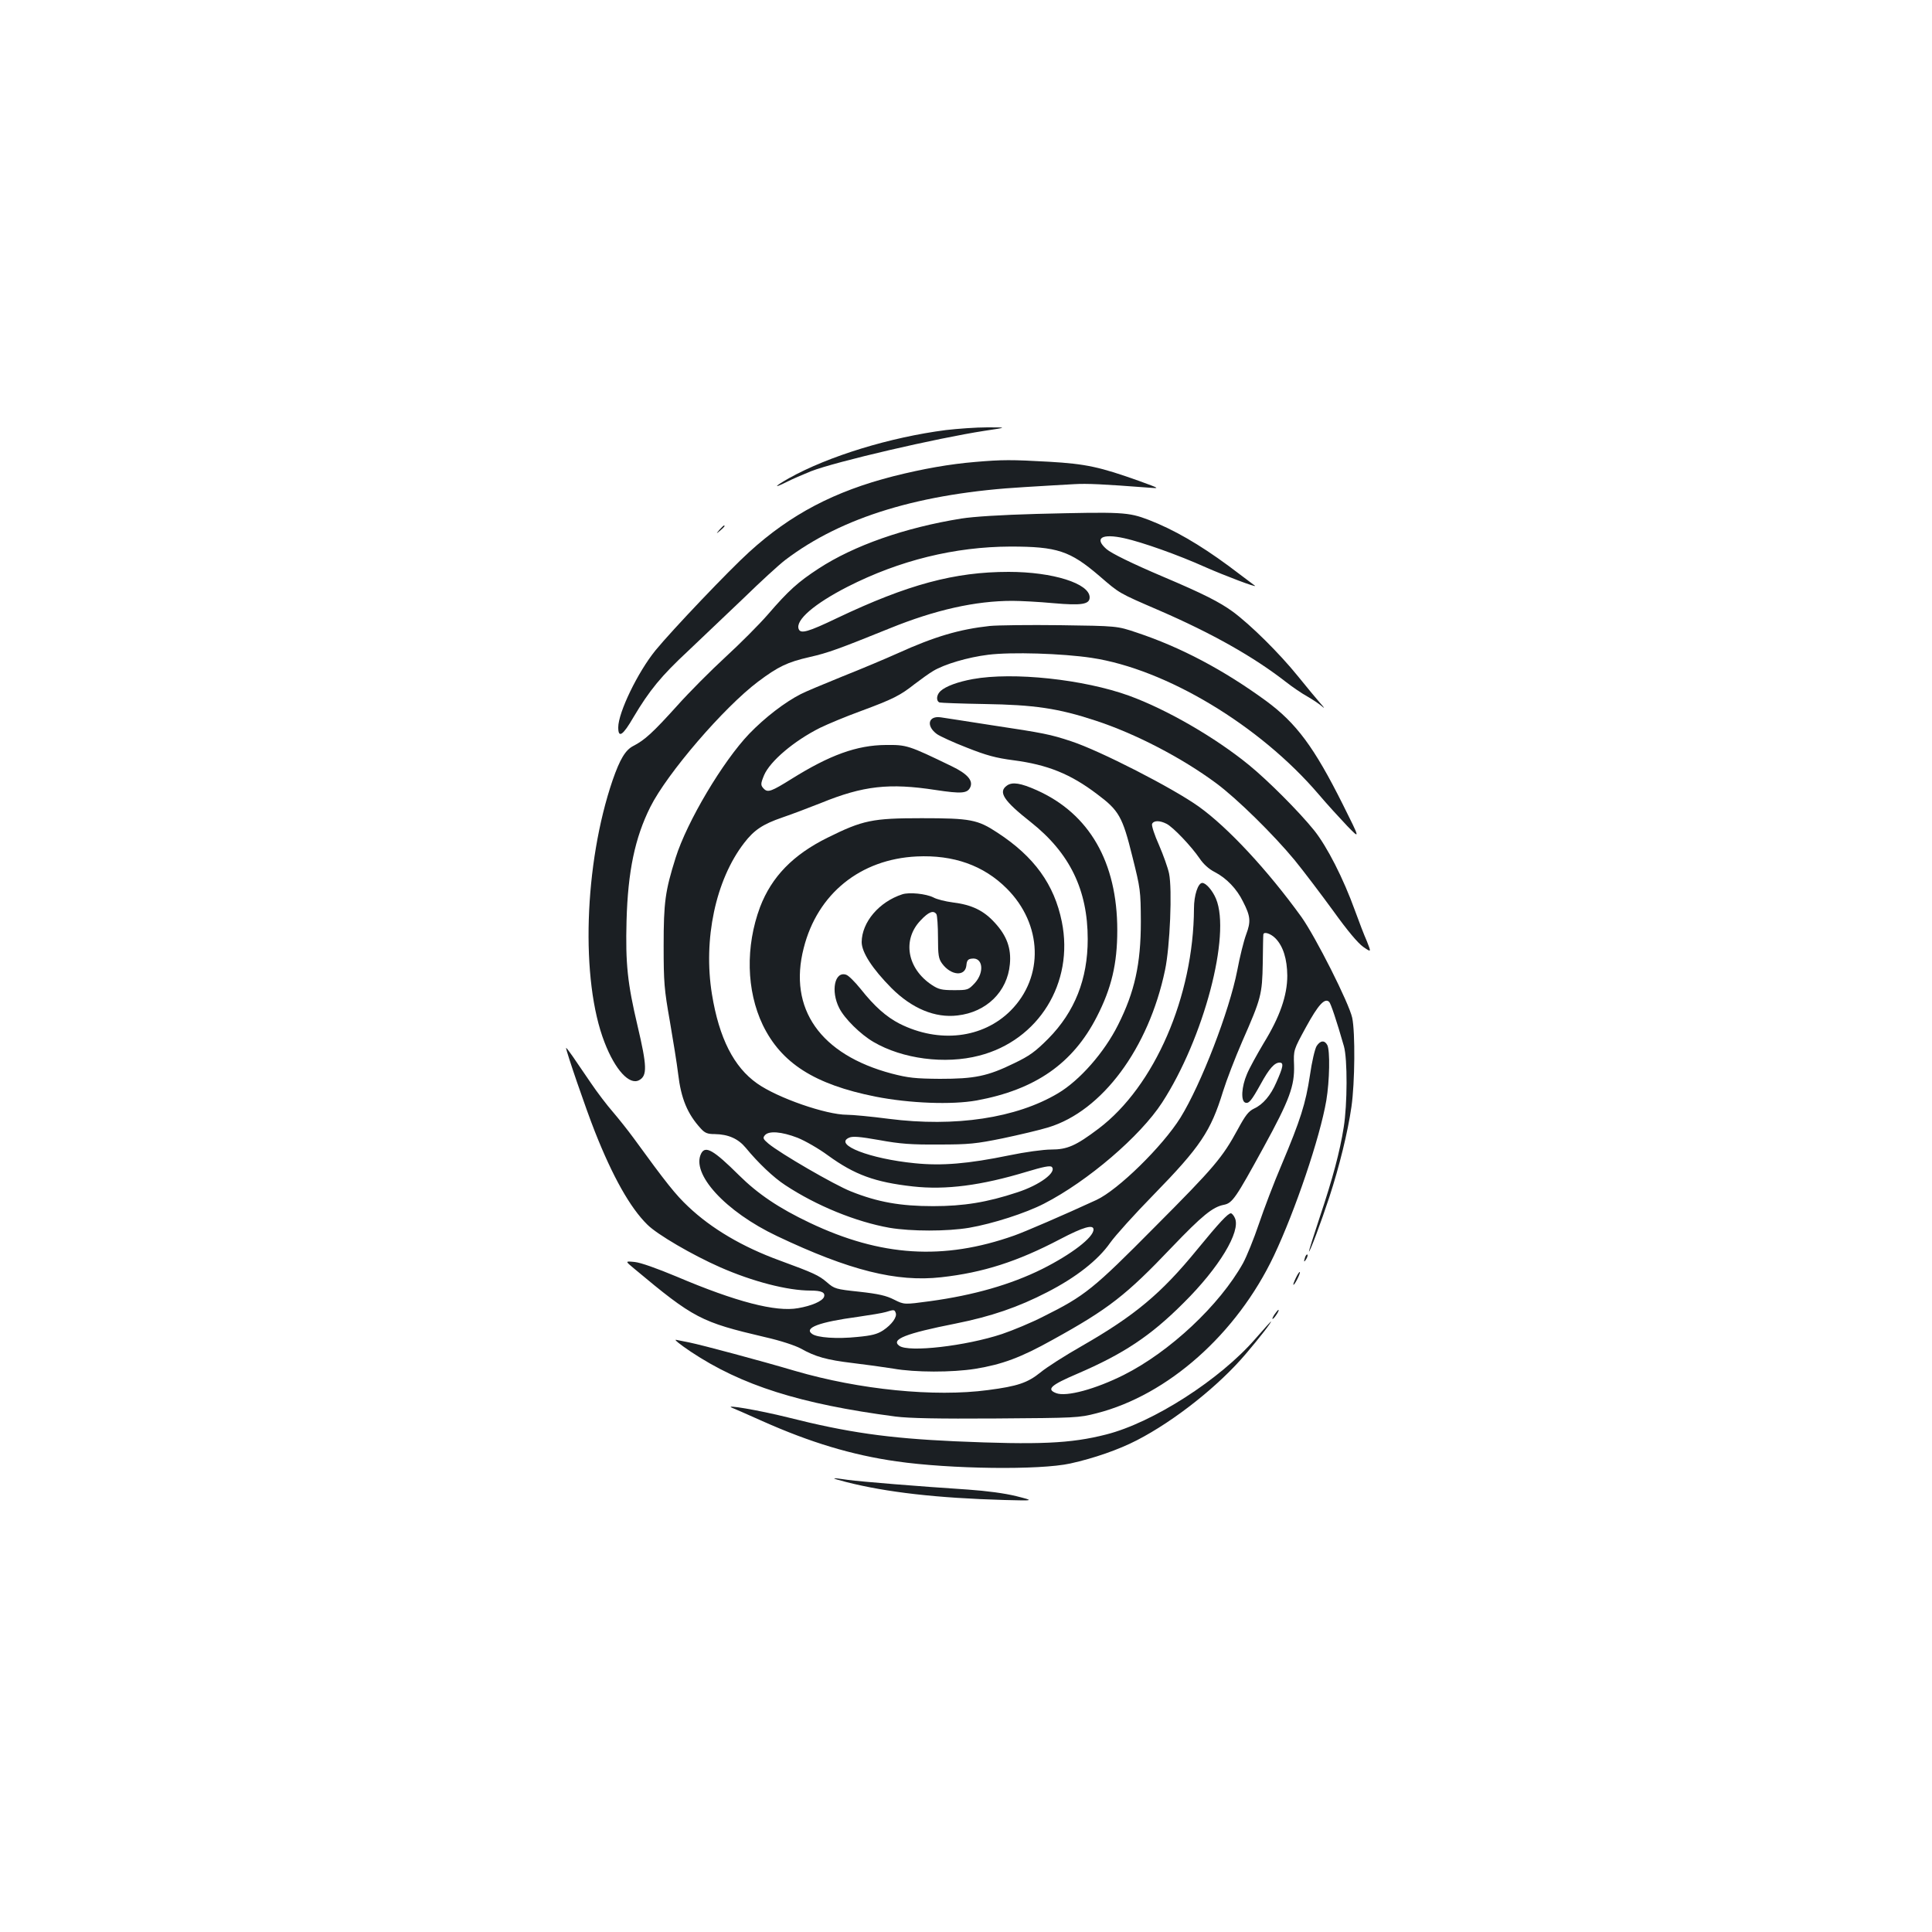 <?xml version="1.0" standalone="no"?>
<!DOCTYPE svg PUBLIC "-//W3C//DTD SVG 20010904//EN"
 "http://www.w3.org/TR/2001/REC-SVG-20010904/DTD/svg10.dtd">
<svg version="1.0" xmlns="http://www.w3.org/2000/svg"
 width="1000pt" height="1000pt" viewBox="0 0 1000 1000"
 preserveAspectRatio="xMidYMid meet">
<g transform="translate(0,1000) scale(0.1,-0.1)"
fill="#1b1f23" stroke="none">
<path d="M4896 7774 c-288 -37 -608 -135 -812 -249 -76 -43 -85 -56 -13 -20
27 14 85 39 127 56 129 50 651 171 897 209 120 18 120 18 15 18 -58 0 -154 -7
-214 -14z"/>
<path d="M5048 7609 c-132 -11 -269 -35 -424 -74 -305 -78 -532 -197 -746
-392 -104 -94 -399 -404 -485 -509 -92 -113 -193 -322 -193 -399 0 -58 24 -42
79 53 82 138 143 213 284 344 72 68 201 191 287 273 85 83 182 172 215 197
292 222 699 346 1240 377 99 6 214 13 255 15 66 4 149 0 385 -18 60 -5 60 -5
-50 35 -202 72 -274 88 -465 99 -195 11 -242 11 -382 -1z"/>
<path d="M5365 7340 c-183 -5 -326 -14 -389 -24 -293 -47 -557 -140 -739 -259
-106 -69 -156 -114 -262 -237 -45 -52 -144 -151 -219 -220 -75 -69 -189 -183
-253 -255 -124 -137 -165 -175 -225 -206 -41 -21 -69 -68 -107 -177 -148 -433
-167 -1036 -42 -1357 55 -143 129 -223 179 -196 43 23 41 73 -8 281 -52 220
-63 321 -57 545 7 254 43 428 123 588 87 174 380 515 558 649 104 78 152 101
266 127 97 22 151 42 416 149 234 95 442 142 634 142 41 0 137 -5 212 -12 147
-13 188 -6 188 30 0 72 -191 132 -419 132 -280 0 -522 -65 -888 -239 -150 -72
-189 -83 -199 -57 -18 46 81 131 253 219 269 137 555 207 843 208 242 0 308
-22 459 -151 108 -93 97 -87 312 -180 272 -118 487 -239 654 -369 33 -26 83
-60 110 -75 28 -16 61 -38 75 -50 19 -16 17 -12 -6 14 -17 19 -69 82 -116 140
-97 120 -245 266 -337 334 -69 50 -151 92 -361 181 -160 68 -268 121 -293 143
-65 57 -24 82 93 56 91 -20 278 -86 420 -150 98 -43 266 -107 256 -96 -3 2
-65 49 -137 103 -152 112 -284 188 -413 238 -108 41 -135 42 -581 31z"/>
<path d="M3724 7258 c-19 -23 -19 -23 4 -4 21 18 27 26 19 26 -2 0 -12 -10
-23 -22z"/>
<path d="M5123 6760 c-156 -17 -284 -54 -478 -142 -60 -27 -188 -81 -284 -119
-96 -39 -192 -79 -215 -91 -83 -42 -187 -122 -268 -206 -136 -142 -322 -454
-381 -642 -54 -172 -62 -229 -62 -455 0 -191 3 -226 32 -390 17 -99 37 -222
43 -273 15 -128 48 -208 118 -284 21 -23 35 -28 71 -28 71 -1 122 -24 161 -71
64 -78 144 -154 204 -193 162 -107 366 -190 540 -221 113 -19 298 -19 412 0
122 21 293 76 388 125 226 116 498 349 611 523 216 333 357 868 279 1055 -18
43 -52 82 -71 82 -22 0 -43 -64 -43 -132 -2 -455 -204 -921 -494 -1140 -118
-89 -162 -108 -246 -108 -39 0 -135 -13 -216 -30 -214 -44 -349 -55 -488 -41
-234 23 -421 96 -342 132 18 9 55 6 157 -12 109 -20 167 -24 309 -23 156 0
192 4 330 32 85 18 192 43 237 57 278 85 518 408 603 813 26 122 38 420 21
501 -6 29 -30 96 -52 147 -23 51 -39 100 -36 109 8 19 40 19 75 1 34 -17 128
-116 171 -179 20 -30 49 -56 79 -71 60 -31 114 -87 146 -153 39 -76 41 -103
16 -170 -12 -32 -33 -116 -46 -186 -41 -210 -187 -589 -294 -762 -93 -149
-323 -374 -435 -426 -167 -77 -371 -165 -425 -184 -367 -130 -691 -109 -1059
66 -160 76 -268 149 -366 246 -131 130 -173 154 -195 114 -56 -105 124 -302
392 -429 375 -178 619 -239 850 -213 216 24 394 81 615 197 120 63 173 78 173
50 0 -41 -114 -128 -265 -204 -163 -81 -355 -136 -582 -167 -133 -18 -133 -18
-185 8 -41 21 -81 30 -180 41 -122 13 -129 15 -168 49 -42 36 -68 48 -245 113
-192 70 -353 165 -473 279 -64 60 -113 121 -283 355 -30 41 -78 101 -107 135
-29 33 -81 101 -114 150 -34 50 -77 112 -95 139 -18 26 -33 45 -33 42 0 -17
103 -317 149 -433 92 -233 183 -395 272 -482 51 -51 233 -157 376 -220 168
-74 349 -121 468 -121 58 0 78 -10 70 -33 -9 -22 -64 -46 -134 -58 -115 -21
-322 33 -628 163 -103 43 -187 73 -218 76 -50 5 -50 5 -3 -34 310 -259 346
-277 678 -355 80 -18 155 -43 185 -59 76 -43 135 -59 268 -75 67 -8 162 -21
211 -29 113 -20 304 -20 424 -1 140 23 235 58 400 150 290 160 381 231 617
479 157 164 212 209 270 220 44 9 61 34 205 297 136 248 161 319 158 426 -3
78 -3 78 62 197 63 115 97 153 120 130 8 -8 38 -96 76 -229 19 -66 18 -302 -1
-420 -20 -126 -56 -262 -124 -465 -32 -96 -57 -176 -56 -178 4 -5 62 149 106
283 51 156 95 334 114 466 18 125 20 385 4 461 -17 77 -189 418 -263 522 -174
241 -380 463 -531 571 -134 96 -513 290 -660 338 -108 36 -144 43 -410 83
-126 20 -246 38 -265 41 -66 10 -78 -45 -20 -87 16 -11 85 -43 155 -70 101
-40 149 -53 240 -65 177 -23 296 -71 433 -175 114 -85 132 -117 183 -323 42
-168 43 -176 44 -337 0 -220 -32 -364 -118 -535 -71 -142 -198 -287 -311 -354
-215 -128 -531 -176 -876 -132 -91 12 -188 21 -216 21 -108 0 -359 87 -465
162 -121 85 -197 235 -234 462 -46 284 19 591 166 782 52 68 97 98 199 133 47
16 137 50 200 75 218 89 353 104 593 67 133 -20 164 -18 179 14 16 35 -15 70
-96 109 -225 109 -233 111 -341 110 -150 -1 -290 -52 -487 -175 -104 -65 -123
-72 -143 -53 -19 19 -19 26 0 72 31 72 154 177 290 245 39 19 132 58 209 86
170 63 205 81 281 141 33 25 76 56 95 67 58 35 179 71 285 84 120 15 382 7
535 -16 385 -58 870 -349 1175 -706 44 -52 111 -125 148 -164 68 -70 68 -70
-22 110 -149 298 -241 422 -399 538 -218 159 -440 277 -669 353 -101 34 -101
34 -395 38 -161 2 -326 0 -365 -4z m1480 -1618 c39 -41 59 -106 60 -192 0
-103 -39 -214 -122 -349 -35 -59 -75 -131 -87 -161 -28 -65 -32 -138 -9 -147
19 -7 32 9 81 97 43 79 71 110 97 110 23 0 19 -22 -17 -103 -29 -67 -69 -114
-115 -135 -29 -14 -45 -35 -84 -107 -80 -147 -121 -196 -429 -505 -319 -322
-362 -357 -577 -464 -62 -32 -159 -72 -215 -91 -187 -62 -483 -96 -531 -61
-46 33 32 64 290 115 185 37 325 85 476 163 148 76 262 165 325 255 26 37 127
149 224 248 243 249 297 330 360 535 18 58 63 175 100 260 98 223 103 242 106
405 1 77 2 143 3 148 2 17 39 5 64 -21z m-2475 -1031 c40 -16 111 -57 157 -91
139 -101 244 -139 440 -161 171 -19 354 5 589 76 86 26 122 33 130 25 27 -27
-62 -94 -180 -132 -154 -51 -276 -71 -434 -71 -170 0 -287 21 -425 76 -86 34
-367 197 -428 248 -27 23 -30 29 -18 43 20 24 86 19 169 -13z m508 -906 c9
-21 -20 -61 -65 -91 -31 -20 -59 -27 -133 -34 -105 -11 -209 -4 -235 16 -43
31 37 61 237 88 63 9 129 20 145 25 42 13 45 13 51 -4z"/>
<path d="M5035 6485 c-77 -14 -140 -37 -167 -62 -21 -19 -24 -51 -5 -59 7 -2
112 -6 232 -8 258 -4 382 -22 576 -86 205 -67 446 -192 624 -324 107 -79 297
-266 406 -398 48 -59 138 -178 200 -263 74 -103 127 -166 155 -186 42 -29 42
-29 19 29 -14 31 -41 102 -61 157 -61 169 -145 333 -212 417 -79 98 -239 258
-337 338 -175 143 -426 288 -621 359 -235 85 -601 124 -809 86z"/>
<path d="M5212 5934 c-47 -33 -18 -78 123 -189 202 -160 295 -351 295 -606 0
-207 -67 -376 -204 -515 -68 -68 -97 -89 -176 -127 -139 -68 -206 -81 -385
-81 -128 1 -164 5 -249 27 -370 98 -537 336 -456 650 71 281 293 460 585 474
190 9 346 -46 466 -166 185 -185 194 -457 20 -632 -144 -144 -370 -170 -574
-68 -70 36 -130 89 -203 181 -30 37 -63 70 -75 73 -59 19 -80 -85 -35 -173 27
-54 110 -136 177 -175 150 -88 370 -117 547 -71 308 79 492 377 428 693 -39
193 -143 337 -333 461 -103 68 -140 75 -393 75 -254 0 -304 -10 -487 -101
-178 -88 -289 -202 -349 -359 -76 -204 -71 -432 14 -610 96 -198 268 -308 583
-371 178 -35 395 -43 524 -20 304 56 498 191 622 433 76 148 106 274 106 448
0 352 -144 603 -417 725 -83 37 -126 44 -154 24z"/>
<path d="M4670 5371 c-120 -39 -209 -144 -210 -247 0 -53 55 -138 154 -238
106 -106 226 -156 342 -142 150 17 258 123 271 265 8 82 -16 148 -78 215 -57
63 -119 93 -217 105 -38 5 -83 16 -101 26 -38 19 -125 28 -161 16z m177 -103
c4 -7 8 -61 8 -120 0 -92 3 -110 21 -135 46 -63 120 -69 126 -10 2 25 8 33 27
35 58 9 68 -69 17 -126 -34 -36 -36 -37 -108 -37 -64 0 -80 4 -115 27 -128 85
-154 234 -58 334 42 45 67 54 82 32z"/>
<path d="M6815 4586 c-9 -14 -25 -82 -35 -153 -22 -145 -48 -228 -147 -463
-39 -91 -91 -228 -117 -305 -26 -77 -63 -168 -82 -203 -121 -217 -379 -459
-618 -579 -146 -73 -296 -114 -349 -94 -52 20 -30 41 108 100 242 104 381 197
550 366 186 184 298 371 267 440 -6 14 -16 25 -21 25 -15 0 -61 -49 -174 -187
-187 -229 -323 -342 -596 -499 -88 -50 -185 -112 -216 -138 -66 -53 -117 -71
-271 -91 -277 -37 -665 2 -998 99 -179 53 -482 134 -546 147 -25 5 -56 11 -70
14 -14 3 20 -24 75 -61 263 -175 566 -271 1060 -336 72 -9 218 -12 522 -10
410 3 426 3 519 27 369 94 726 411 918 816 110 233 238 610 271 803 17 102 20
258 5 287 -14 26 -36 24 -55 -5z"/>
<path d="M6756 3495 c-9 -26 -7 -32 5 -12 6 10 9 21 6 23 -2 3 -7 -2 -11 -11z"/>
<path d="M6707 3385 c-9 -19 -15 -35 -12 -35 7 0 37 61 33 66 -3 2 -12 -12
-21 -31z"/>
<path d="M6595 3194 c-9 -15 -12 -23 -6 -20 11 7 35 46 28 46 -3 0 -12 -12
-22 -26z"/>
<path d="M6499 3072 c-183 -212 -532 -436 -774 -497 -184 -47 -348 -54 -785
-35 -345 16 -551 45 -864 124 -144 36 -336 69 -286 49 8 -3 79 -34 157 -69
247 -110 462 -175 693 -208 279 -40 741 -46 900 -11 122 27 249 71 344 120
196 101 424 282 564 447 70 82 137 168 130 168 -1 0 -37 -40 -79 -88z"/>
<path d="M4380 2329 c209 -53 468 -83 820 -93 155 -4 155 -4 60 20 -61 15
-151 27 -250 34 -261 17 -552 41 -620 50 -93 14 -96 11 -10 -11z"/>
</g>
</svg>

